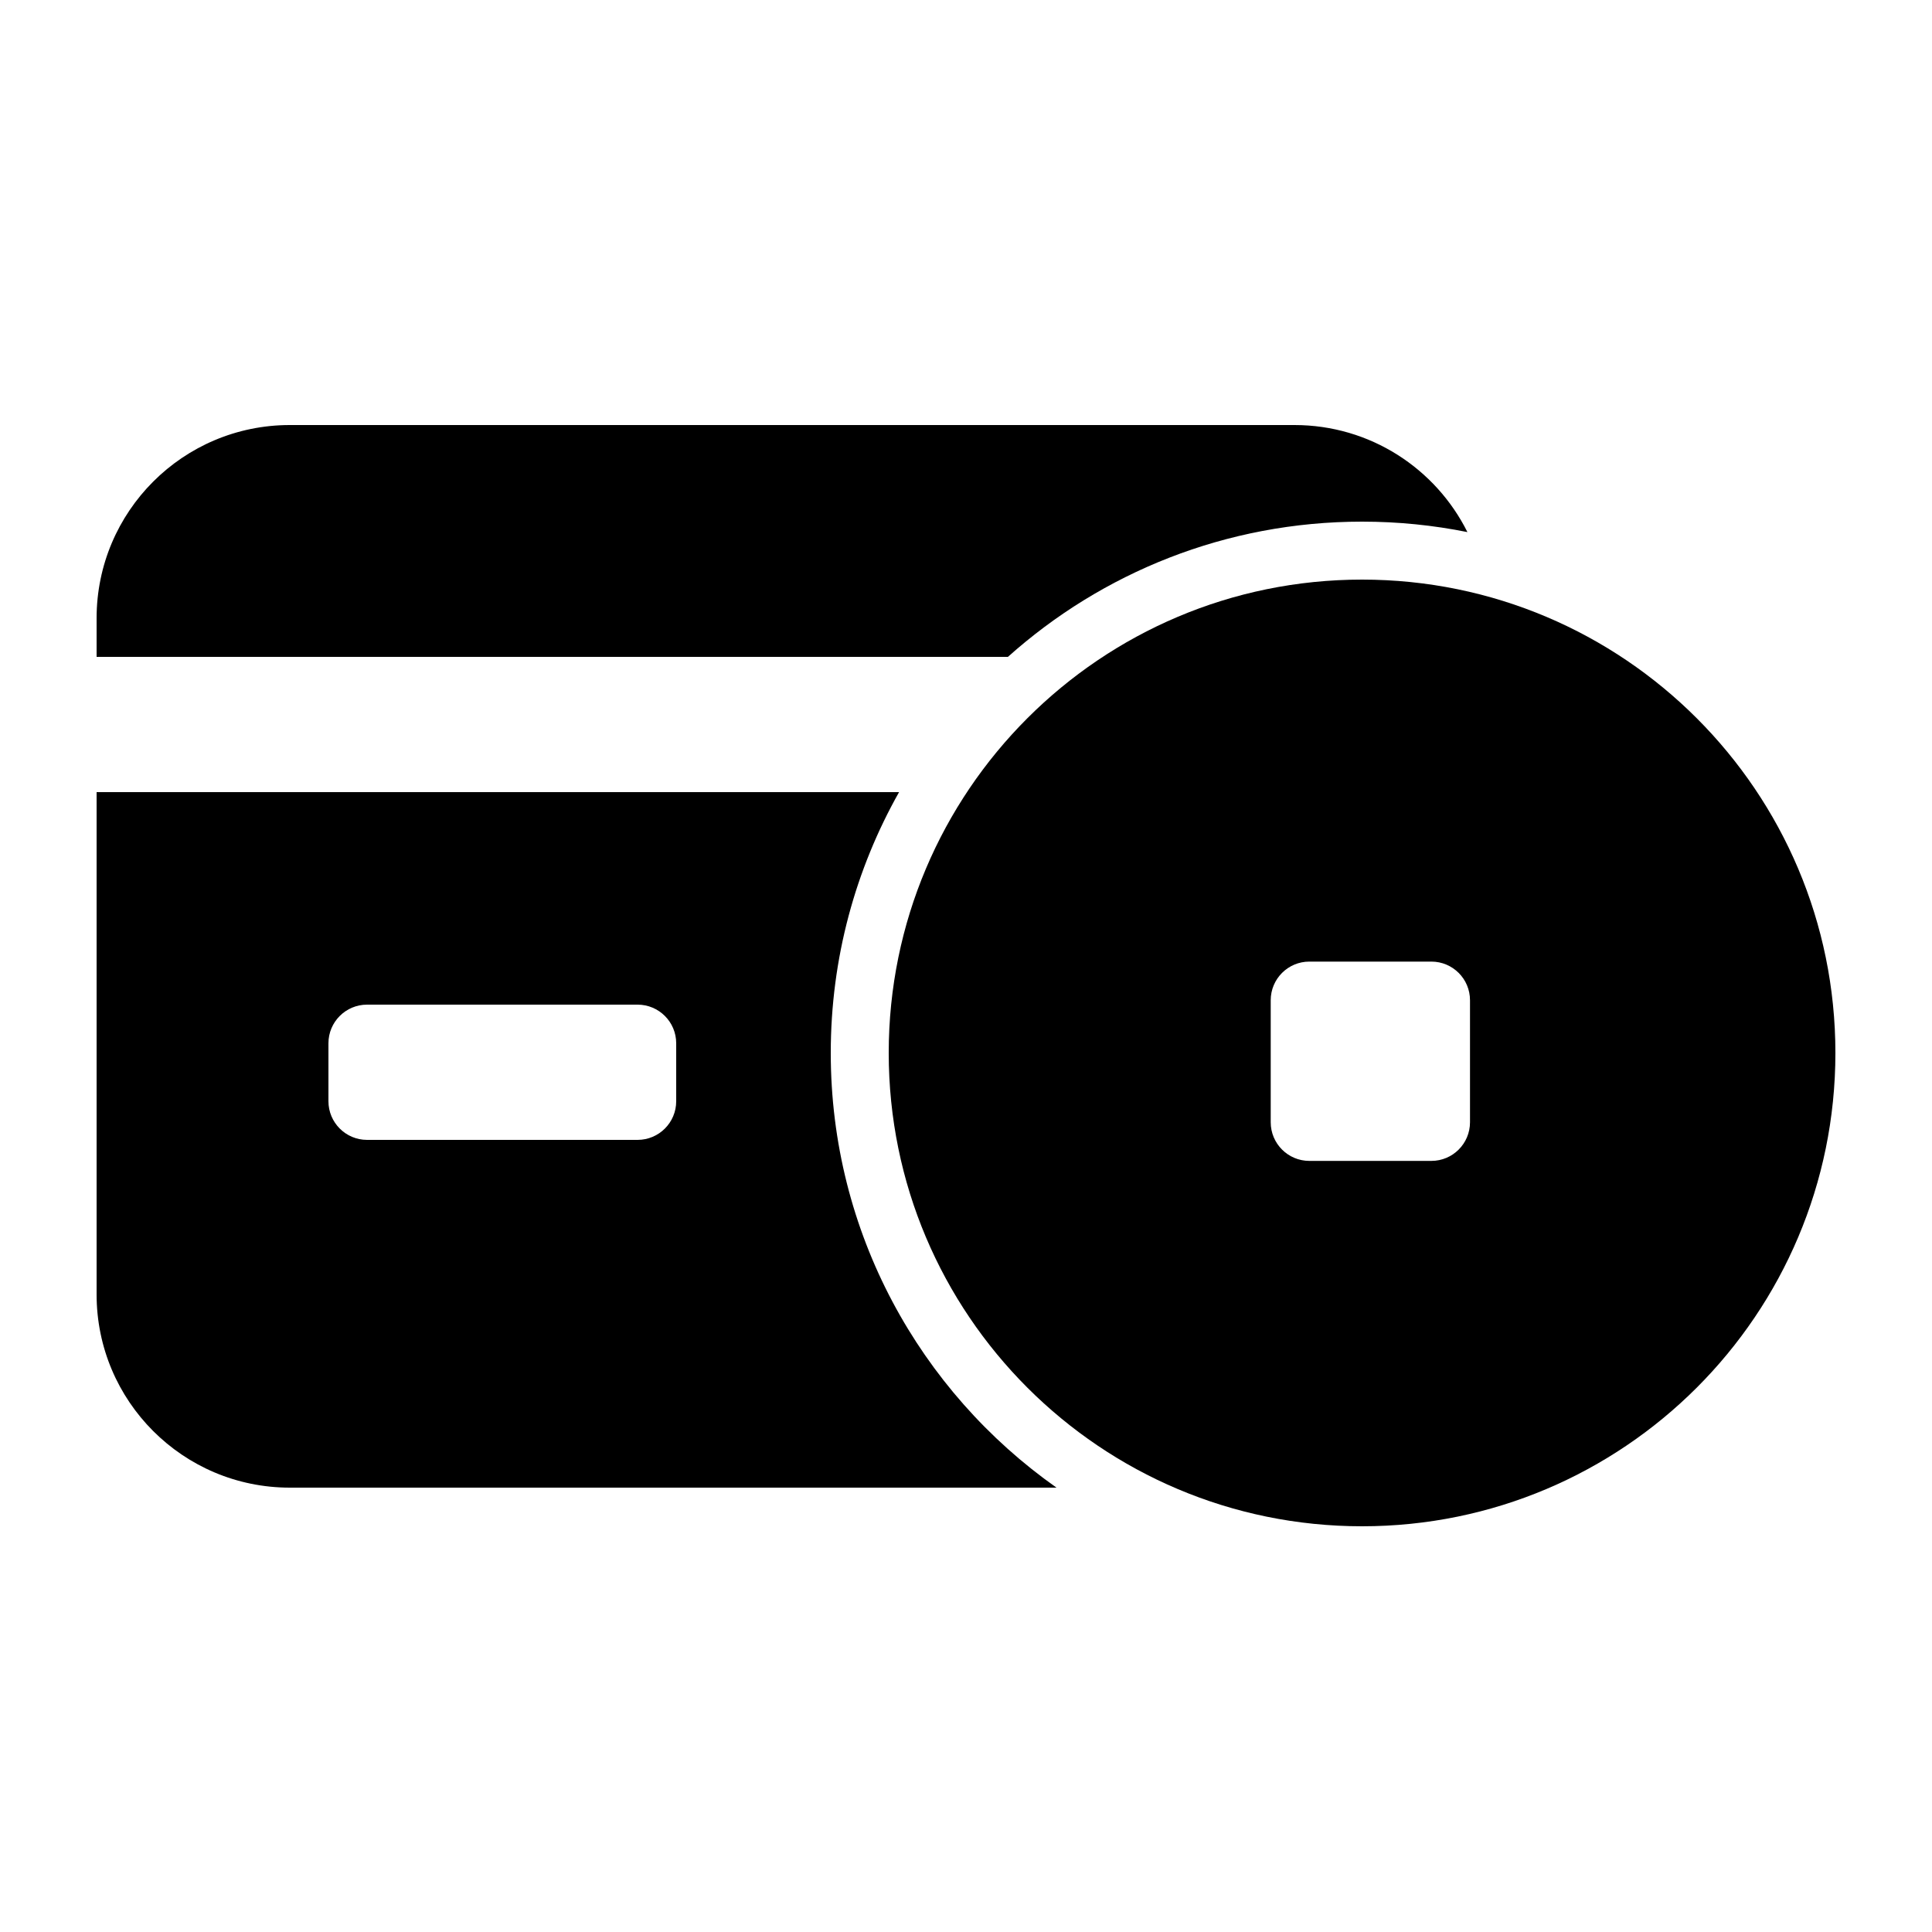 <svg width="100" height="100" viewBox="0 0 100 100" fill="none" xmlns="http://www.w3.org/2000/svg">
<path fill-rule="evenodd" clip-rule="evenodd" d="M70.5 79C84.031 79 95 68.031 95 54.5C95 40.969 84.031 30 70.5 30C56.969 30 46 40.969 46 54.5C46 68.031 56.969 79 70.5 79ZM67.772 49.772C66.667 49.772 65.772 50.667 65.772 51.772V58.088C65.772 59.192 66.667 60.088 67.772 60.088H74.087C75.192 60.088 76.087 59.192 76.087 58.088V51.772C76.087 50.667 75.192 49.772 74.087 49.772H67.772Z" fill="black"/>
<path fill-rule="evenodd" clip-rule="evenodd" d="M5 32C5 26.477 9.477 22 15 22H67C70.921 22 74.314 24.256 75.953 27.541C74.191 27.186 72.367 27 70.5 27C63.458 27 57.034 29.647 52.169 34H5V32ZM46.536 41H5V67C5 72.523 9.477 77 15 77H54.685C47.617 72.023 43 63.801 43 54.5C43 49.594 44.285 44.988 46.536 41ZM19 52C17.895 52 17 52.895 17 54V57C17 58.105 17.895 59 19 59H33C34.105 59 35 58.105 35 57V54C35 52.895 34.105 52 33 52H19Z" fill="black"/>
</svg>
